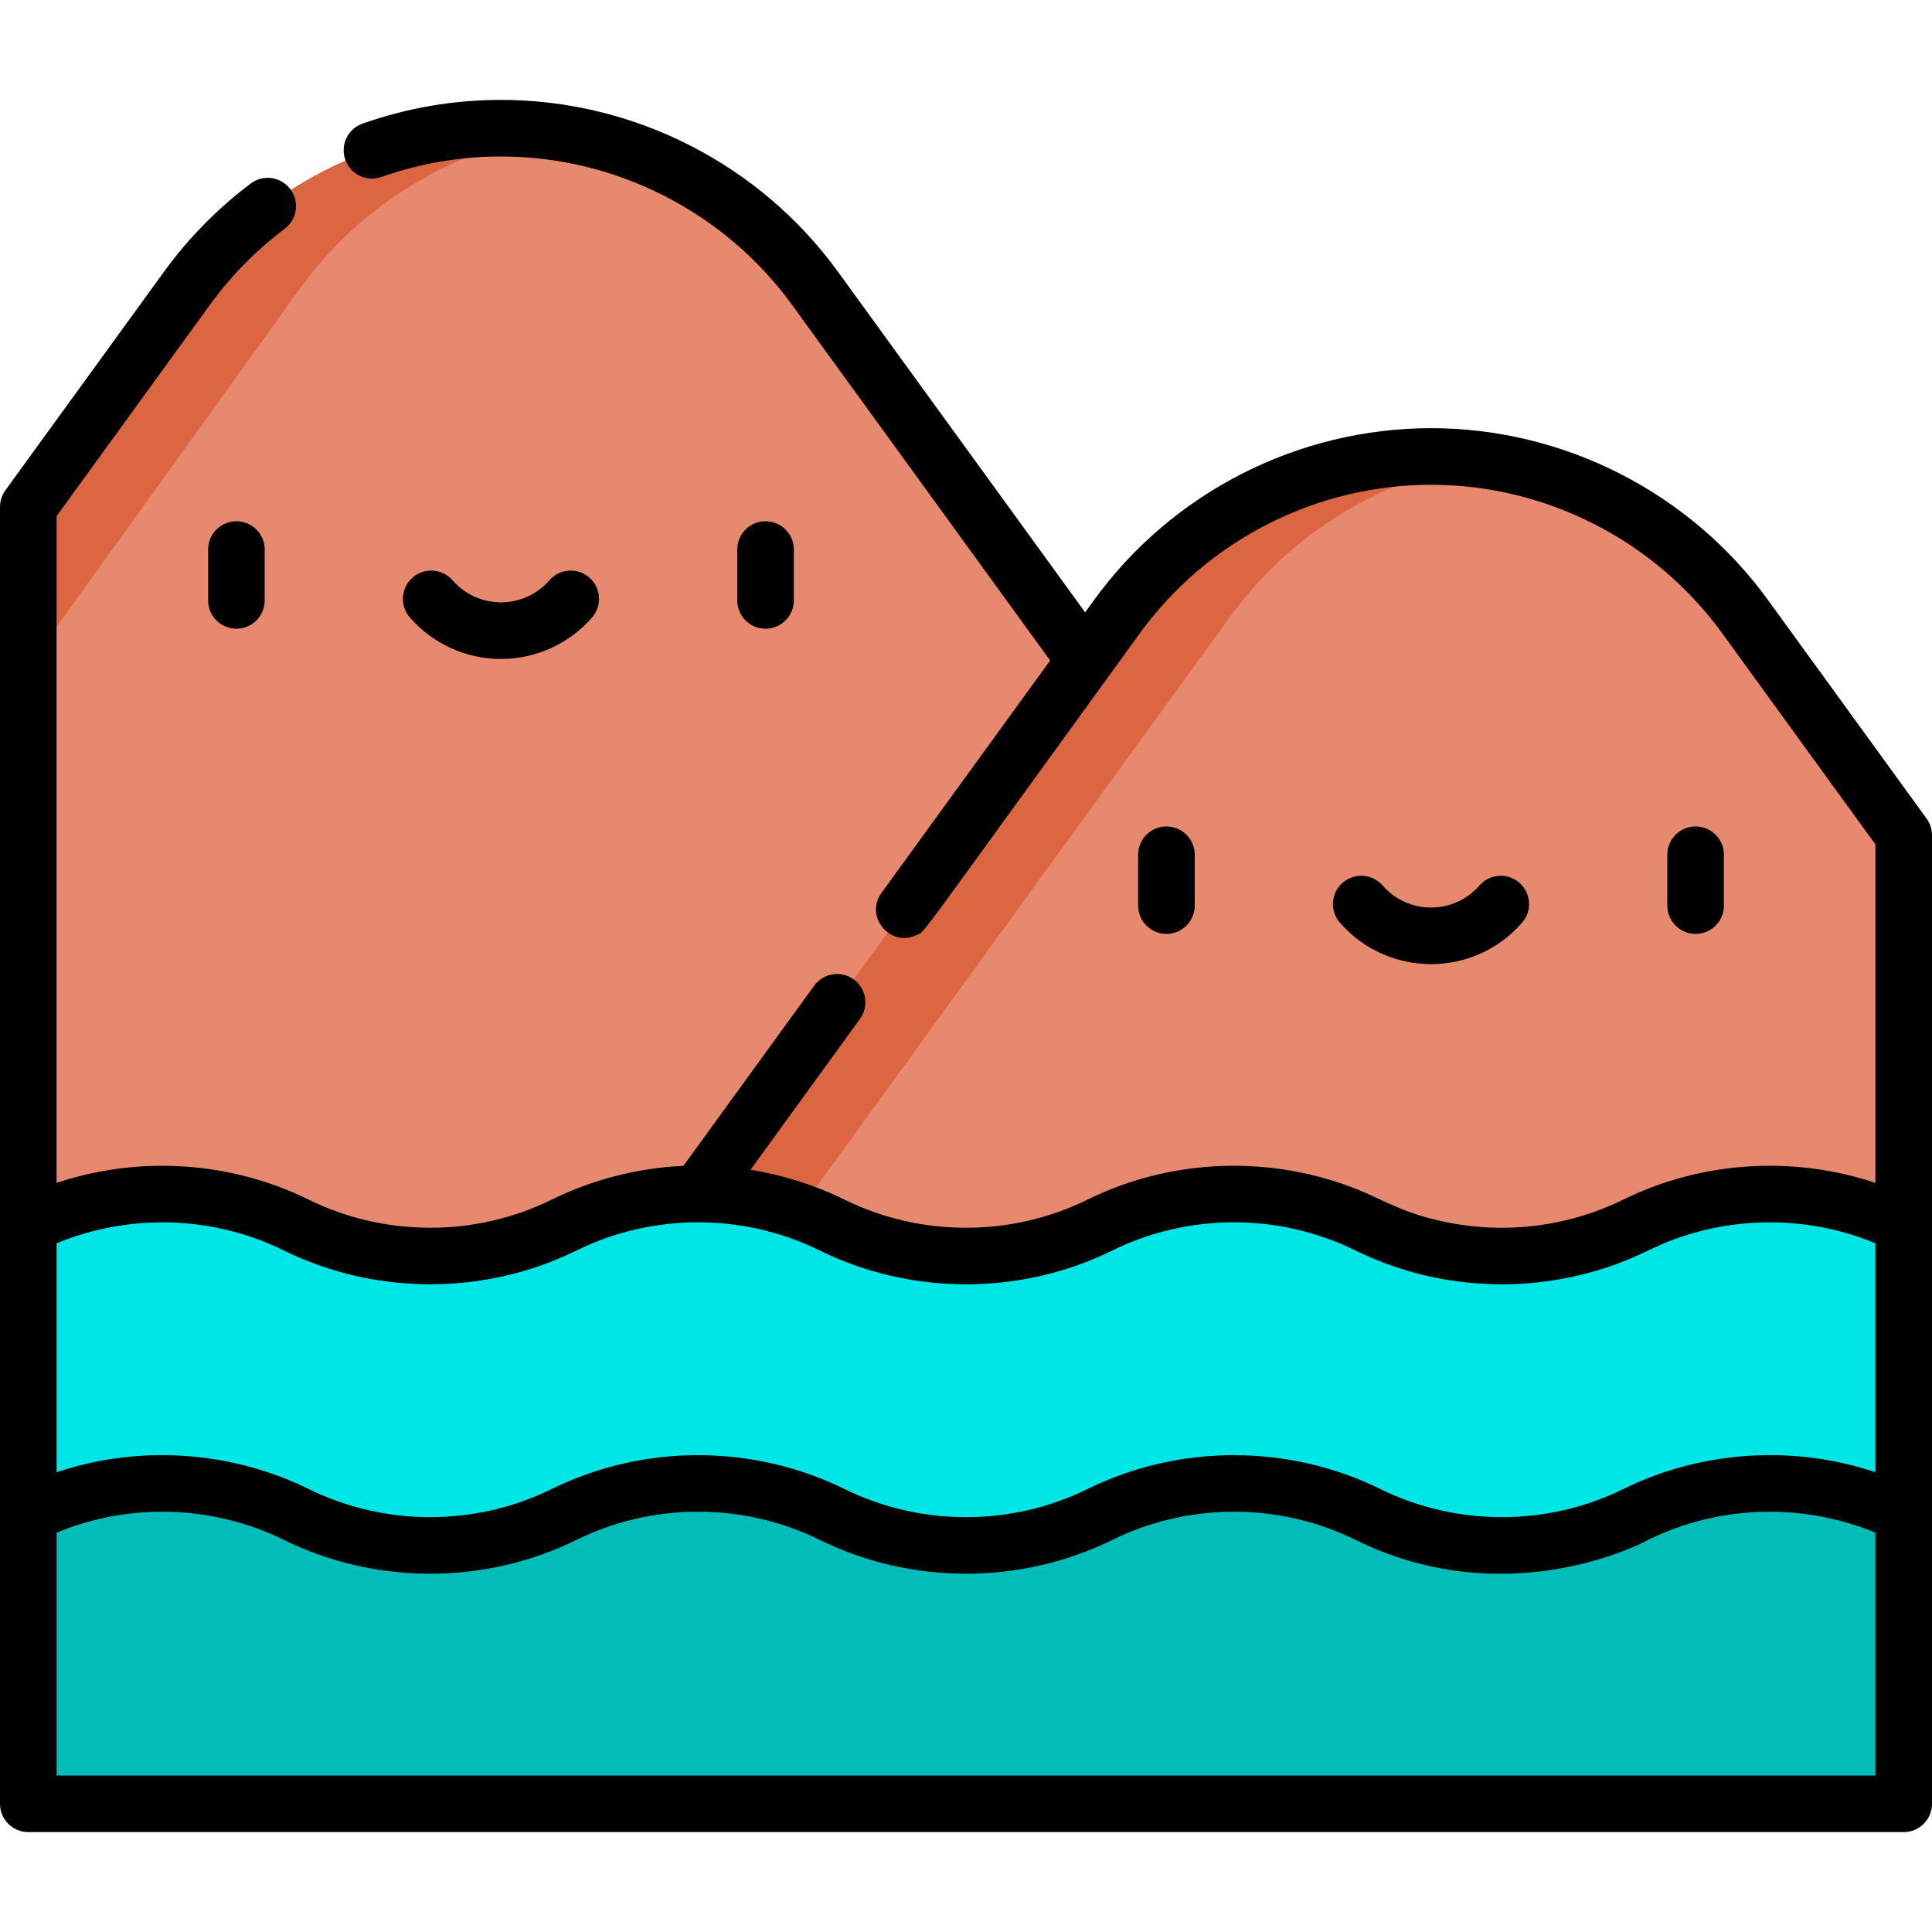 <svg id="Layer_1" enable-background="new 0 0 512 512" height="512" viewBox="0 0 512 512" width="512" xmlns="http://www.w3.org/2000/svg"><path d="m7.5 134.337 42.044-57.934c19.344-26.655 50.286-42.431 83.22-42.431 32.934 0 63.876 15.776 83.22 42.431l111.016 152.972v38.676l-236.177 87-83.323-30.402z" fill="#e7896e"/><path d="m79.544 76.402c16.373-22.561 41.055-37.324 68.22-41.329-4.93-.727-9.941-1.102-15-1.102-32.934 0-63.876 15.776-83.22 42.431l-42.044 57.935v42.202z" fill="#dd6642"/><path d="m504.5 221.337-42.044-57.934c-19.344-26.655-50.286-42.431-83.22-42.431-32.934 0-63.876 15.776-83.22 42.431l-111.016 152.972v38.676h236.177l83.323-30.402z" fill="#e7896e"/><path d="m326.016 163.402c16.373-22.561 41.055-37.324 68.22-41.329-4.93-.727-9.941-1.102-15-1.102-32.934 0-63.876 15.776-83.22 42.431l-111.016 152.973v38.676h30v-38.676z" fill="#dd6642"/><path d="m504.5 324.649c-22.381-11.032-48.619-11.032-71 0-22.381 11.032-48.619 11.032-71 0-22.381-11.032-48.619-11.032-71 0-22.381 11.032-48.619 11.032-71 0-22.381-11.032-48.619-11.032-71 0-22.381 11.032-48.619 11.032-71 0-22.381-11.032-48.619-11.032-71 0v76.69l81.639 41.789h363.494l51.866-41.789v-76.69" fill="#00e6e6"/><path d="m504.5 401.339c-22.381-11.032-48.619-11.032-71 0-22.381 11.032-48.619 11.032-71 0-22.381-11.032-48.619-11.032-71 0-22.381 11.032-48.619 11.032-71 0-22.381-11.032-48.619-11.032-71 0-22.381 11.032-48.619 11.032-71 0-22.381-11.032-48.619-11.032-71 0v76.69h497z" fill="#00bdb9"/><path d="m55.149 145.638v13.474c0 4.142 3.358 7.5 7.5 7.5s7.5-3.358 7.5-7.5v-13.474c0-4.142-3.358-7.5-7.5-7.5s-7.5 3.358-7.5 7.5z"/><path d="m210.379 159.112v-13.474c0-4.142-3.358-7.5-7.5-7.5s-7.5 3.358-7.5 7.5v13.474c0 4.142 3.358 7.5 7.5 7.5s7.5-3.359 7.5-7.5z"/><path d="m132.764 174.632c9.252 0 18.05-4.007 24.14-10.994 2.722-3.123 2.396-7.86-.726-10.582s-7.86-2.397-10.582.726c-3.24 3.717-7.917 5.849-12.832 5.849s-9.592-2.132-12.831-5.849c-2.722-3.123-7.459-3.447-10.582-.727-3.123 2.722-3.448 7.459-.727 10.582 6.089 6.987 14.888 10.995 24.14 10.995z"/><path d="m316.621 239.99v-13.473c0-4.143-3.358-7.5-7.5-7.5s-7.5 3.357-7.5 7.5v13.473c0 4.143 3.358 7.5 7.5 7.5s7.5-3.357 7.5-7.5z"/><path d="m456.851 239.99v-13.473c0-4.143-3.358-7.5-7.5-7.5s-7.5 3.357-7.5 7.5v13.473c0 4.143 3.358 7.5 7.5 7.5s7.5-3.357 7.5-7.5z"/><path d="m403.375 244.517c2.721-3.123 2.396-7.86-.727-10.581-3.122-2.722-7.86-2.396-10.582.727-6.796 7.798-18.873 7.79-25.662 0-2.722-3.123-7.459-3.448-10.582-.727s-3.448 7.458-.727 10.581c12.751 14.631 35.494 14.673 48.28 0z"/><path d="m504.5 485.529c4.142 0 7.5-3.358 7.5-7.5 0-9.162 0-244.612 0-256.692 0-1.583-.5-3.125-1.43-4.405l-42.044-57.935c-20.688-28.507-54.067-45.526-89.29-45.526s-68.602 17.019-89.29 45.526l-2.376 3.275-65.515-90.275c-20.688-28.507-54.067-45.526-89.29-45.526-12.51 0-24.851 2.116-36.681 6.288-3.906 1.377-5.956 5.661-4.579 9.567 1.378 3.906 5.662 5.956 9.567 4.578 10.224-3.605 20.886-5.433 31.692-5.433 30.434 0 59.275 14.705 77.15 39.336l68.387 94.233-44.701 61.595c-4.577 6.307 2.374 14.562 9.368 11.139 2.416-1.176-2.273 4.625 59.116-79.967 17.875-24.631 46.717-39.336 77.15-39.336s59.275 14.705 77.15 39.336l40.616 55.964v89.703c-21.347-7.153-45.716-5.952-66.815 4.447-13.873 6.837-30.314 9.283-46.61 6.024-15.214-3.041-18.01-7.662-32.953-11.799-20.618-5.71-43.03-3.792-62.437 5.775-20.152 9.933-44.215 9.934-64.368 0-7.907-3.895-16.609-6.591-24.917-7.929l29.001-39.962c2.433-3.352 1.688-8.042-1.665-10.475-3.354-2.434-8.043-1.688-10.475 1.665l-34.647 47.741c-12.124.546-24.178 3.664-34.928 8.959-20.152 9.933-44.215 9.934-64.368 0-20.299-10.002-44.455-11.88-66.818-4.446v-176.703l40.614-55.963c5.577-7.684 12.253-14.476 19.843-20.185 3.311-2.49 3.975-7.192 1.485-10.502s-7.191-3.975-10.502-1.485c-8.785 6.608-16.512 14.468-22.966 23.362l-42.044 57.933c-.93 1.281-1.43 2.823-1.43 4.406v343.692c0 4.142 3.358 7.5 7.5 7.5zm-489.5-15v-64.355c20.035-8.303 42.186-6.981 60.184 1.893 24.245 11.95 53.264 12.012 77.632 0 20.059-9.887 44.136-9.978 64.368 0 24.305 11.98 53.326 11.981 77.632 0 19.512-9.62 43.622-10.226 64.368 0 41.132 20.275 77.747-.029 77.647-.007 18.26-8.996 40.353-10.081 60.169-1.886v64.355zm279.816-139.153c20.1-9.912 44.169-9.956 64.368 0 22.992 11.334 50.032 11.854 73.186 2.034 3.17-1.345 5.389-2.56 8.094-3.703 17.381-7.388 37.964-7.924 56.536-.223v60.681c-20.882-7.068-45.429-6.091-66.816 4.447-20.152 9.933-44.215 9.934-64.368 0-24.086-11.874-53.139-12.071-77.632 0-20.152 9.933-44.215 9.934-64.368 0-23.891-11.78-52.977-12.157-77.632 0-18.2 8.973-40.149 10.028-59.629 2.117-3.939-1.598-4.376-2.046-8.305-3.764-20.632-9.025-43.646-9.433-63.25-2.8v-60.681c19.54-8.053 41.597-7.268 60.184 1.892 24.093 11.876 53.163 12.062 77.632 0 19.863-9.8 43.934-10.067 64.368 0 24.306 11.981 53.327 11.981 77.632 0z"/></svg>